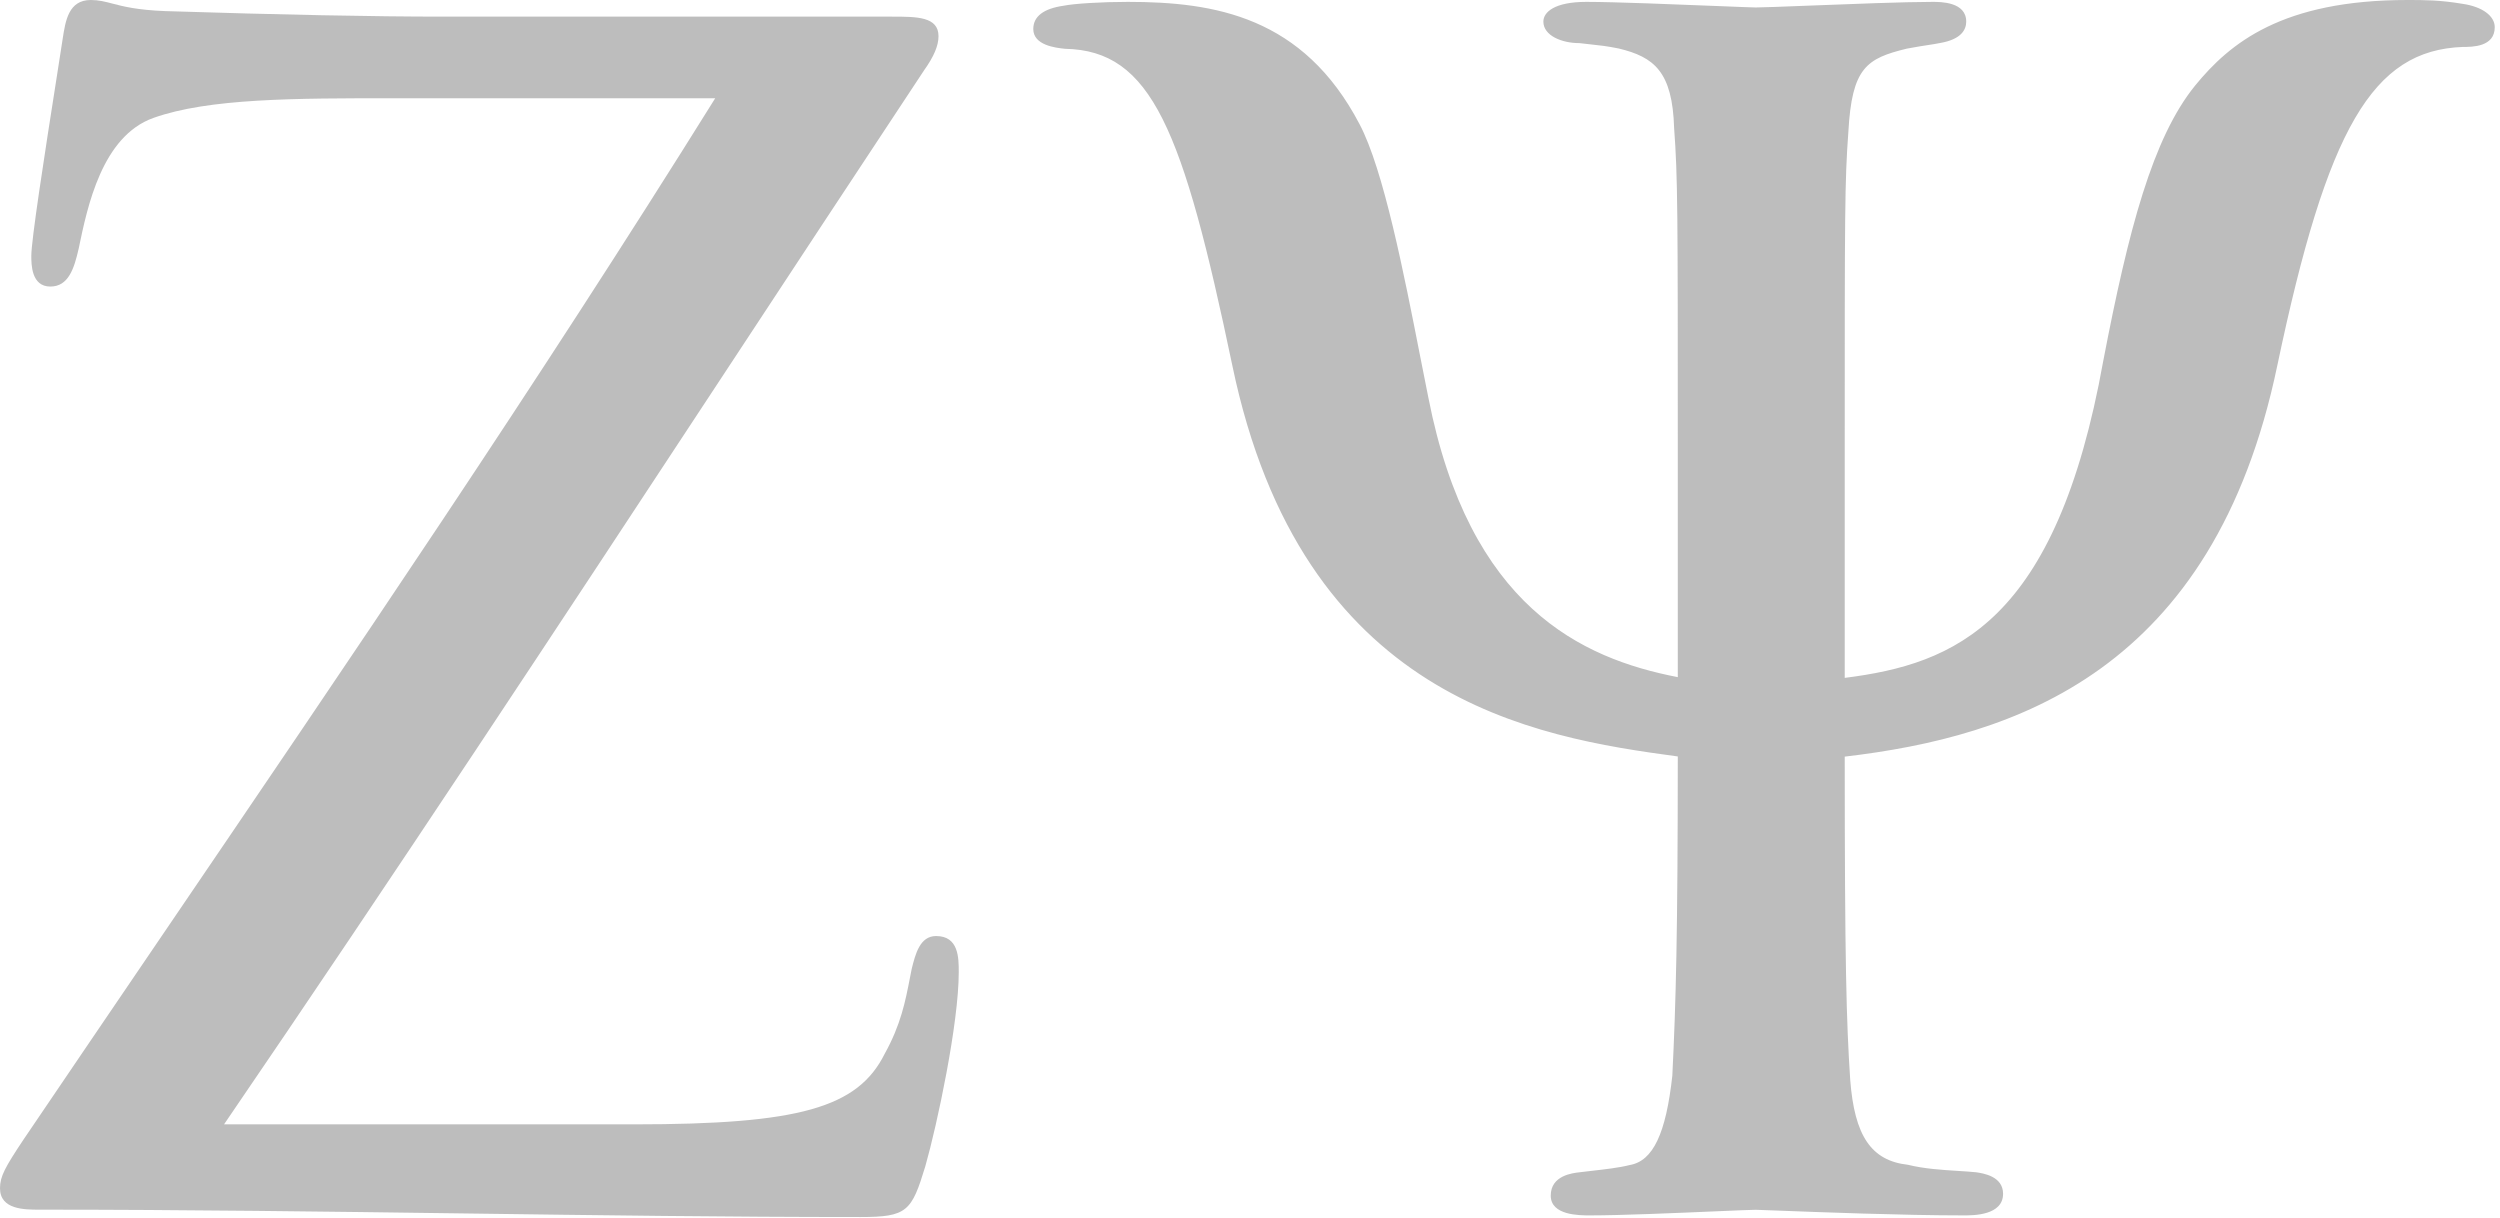 <svg width="156" height="76" viewBox="0 0 156 76" fill="none" xmlns="http://www.w3.org/2000/svg">
<path d="M39.566 70.69C49.907 70.69 53.928 69.652 55.767 65.966C56.917 63.892 57.147 62.279 57.491 60.553C57.721 59.63 57.951 58.94 58.41 58.94C59.101 58.94 59.215 59.515 59.215 60.666C59.215 63.892 57.836 70.227 57.147 72.648C56.342 75.299 56.227 75.412 53.699 75.412C36.808 75.412 20.491 74.952 2.45 74.952C1.186 74.952 0.612 74.837 0.612 74.146C0.612 73.57 0.842 73.108 1.991 71.381C17.043 49.147 31.752 27.95 45.656 5.599H24.628C18.423 5.599 12.907 5.599 9.345 6.866C5.782 8.135 4.863 12.741 4.289 15.508C3.944 17.006 3.599 17.35 3.139 17.35C2.679 17.35 2.565 16.774 2.565 15.968C2.565 14.701 4.059 5.483 4.519 2.488C4.749 0.99 4.979 0.53 5.668 0.53C6.702 0.53 7.276 1.106 10.264 1.221C21.18 1.569 26.235 1.569 27.615 1.569H55.652C57.147 1.569 57.951 1.569 57.951 2.259C57.951 2.719 57.721 3.295 57.147 4.102C41.979 27.027 28.189 48.34 12.907 70.69H39.566Z" fill="#BDBDBD"/>
<path d="M53.698 75.943C45.388 75.943 37.386 75.834 28.913 75.718C20.408 75.603 11.614 75.483 2.449 75.483C1.533 75.483 0 75.483 0 74.146C0 73.415 0.312 72.843 1.462 71.117C4.261 66.982 7.046 62.886 9.816 58.812C21.974 40.931 33.468 24.029 44.63 6.13H24.627C18.402 6.13 13.026 6.13 9.577 7.357C6.363 8.502 5.453 12.891 4.91 15.512C4.625 16.761 4.273 17.881 3.139 17.881C1.954 17.881 1.954 16.491 1.954 15.967C1.954 14.987 2.747 9.853 3.56 4.679L3.912 2.417C4.086 1.284 4.283 0 5.668 0C6.16 0 6.556 0.104 7.013 0.223C7.658 0.393 8.543 0.624 10.291 0.692C17.522 0.922 23.353 1.038 27.615 1.038H55.652C57.214 1.038 58.563 1.038 58.563 2.26C58.563 2.849 58.278 3.523 57.667 4.381C53.412 10.813 49.255 17.131 45.145 23.381C34.664 39.316 24.754 54.383 13.98 70.16H39.565C49.868 70.16 53.523 69.131 55.206 65.755C56.213 63.938 56.492 62.502 56.787 60.981L56.889 60.463C57.12 59.536 57.401 58.409 58.411 58.409C59.826 58.409 59.826 59.767 59.826 60.666C59.826 63.848 58.489 70.144 57.74 72.775C56.887 75.587 56.607 75.943 53.698 75.943ZM24.627 5.069H46.681L46.194 5.852C34.868 24.058 23.211 41.202 10.869 59.353C8.1 63.425 5.314 67.52 2.519 71.651C1.393 73.34 1.223 73.72 1.223 74.146C1.223 74.305 1.223 74.421 2.449 74.421C11.624 74.421 20.423 74.542 28.933 74.658C37.4 74.773 45.398 74.882 53.698 74.882C55.837 74.882 55.837 74.882 56.556 72.512C57.289 69.935 58.603 63.762 58.603 60.666C58.603 59.898 58.535 59.613 58.48 59.508C58.37 59.676 58.239 60.065 58.089 60.665L57.993 61.157C57.697 62.684 57.391 64.263 56.319 66.196C54.4 70.043 50.484 71.222 39.565 71.222H11.833L12.38 70.42C23.363 54.358 33.428 39.056 44.083 22.856C48.195 16.604 52.352 10.285 56.617 3.837C57.107 3.149 57.34 2.638 57.34 2.26C57.187 2.099 56.336 2.099 55.652 2.099H27.615C23.338 2.099 17.493 1.983 10.241 1.753C8.335 1.678 7.367 1.424 6.66 1.24C6.25 1.132 5.98 1.061 5.668 1.061C5.543 1.061 5.354 1.061 5.124 2.558L4.772 4.822C4.175 8.62 3.177 14.977 3.177 15.967C3.177 16.354 3.207 16.582 3.237 16.715C3.337 16.566 3.503 16.214 3.689 15.405C4.293 12.489 5.278 7.741 9.113 6.374C12.787 5.069 18.274 5.069 24.627 5.069Z" fill="#BDBDBD"/>
<path d="M105.306 28.402C105.306 12.958 105.306 11.102 105.076 7.966C104.961 4.134 103.582 3.091 101.169 2.512C100.02 2.278 99.561 2.278 98.642 2.162C97.951 2.162 96.918 1.929 96.918 1.349C96.918 1.002 97.608 0.652 98.986 0.652C101.515 0.652 108.983 1.002 109.557 1.002C110.592 1.002 117.831 0.652 120.588 0.652C121.737 0.652 122.082 0.886 122.082 1.349C122.082 1.812 121.623 2.045 120.934 2.162C120.358 2.278 120.128 2.278 118.864 2.512C115.993 3.208 114.958 4.018 114.728 8.199C114.499 11.335 114.499 12.958 114.499 28.402V42.913C121.737 42.1 128.748 39.894 131.849 22.594C133.343 14.817 134.836 8.896 137.48 5.644C139.663 2.975 142.88 0.536 150.234 0.536C151.27 0.536 152.188 0.536 153.567 0.769C154.371 0.886 155.061 1.232 155.061 1.698C155.061 2.278 154.601 2.395 153.682 2.395C147.477 2.625 144.604 7.966 141.502 22.71C137.366 42.566 124.035 45.699 114.499 46.745C114.499 60.56 114.613 63.928 114.843 67.41C115.073 70.429 115.877 72.868 118.98 73.215C120.358 73.564 122.082 73.564 123.231 73.681C124.035 73.798 124.38 74.028 124.38 74.494C124.38 74.957 124.035 75.307 122.542 75.307C117.601 75.307 110.017 74.957 109.557 74.957C108.753 74.957 102.088 75.307 99.215 75.307C97.608 75.307 97.378 74.957 97.378 74.608C97.378 74.144 97.608 73.798 98.642 73.681C99.561 73.564 100.939 73.448 101.858 73.215C103.926 72.868 104.616 70.313 104.961 67.177C105.191 62.535 105.306 58.353 105.306 46.745C95.768 45.468 81.75 43.146 77.499 22.71C74.51 8.432 72.556 2.625 66.468 2.512C65.433 2.395 65.088 2.162 65.088 1.812C65.088 1.232 65.662 1.002 66.468 0.886C67.041 0.769 68.649 0.652 70.374 0.652C76.464 0.652 81.175 2.045 84.277 7.966C86.001 11.218 87.495 19.808 88.53 24.916C91.057 37.805 97.837 41.636 105.306 42.913V28.402Z" fill="#BDBDBD"/>
<path d="M122.541 75.841C118.742 75.841 113.442 75.637 110.896 75.539C110.149 75.51 109.662 75.491 109.557 75.491C109.282 75.491 108.314 75.533 107.047 75.587C104.541 75.695 101.11 75.841 99.215 75.841C98.545 75.841 96.766 75.841 96.766 74.607C96.766 73.352 98.119 73.2 98.563 73.15L99.284 73.065C100.104 72.972 101.033 72.867 101.688 72.7C103.15 72.452 103.955 70.737 104.353 67.126C104.58 62.519 104.691 58.317 104.694 47.203C95.709 45.993 81.237 43.669 76.897 22.806C73.813 8.068 71.87 3.147 66.454 3.045C65.867 2.982 64.477 2.827 64.477 1.811C64.477 1.027 65.113 0.538 66.368 0.357C67.02 0.224 68.758 0.117 70.374 0.117C75.81 0.117 81.322 1.04 84.833 7.743C86.332 10.57 87.61 17.09 88.637 22.328C88.812 23.218 88.977 24.059 89.132 24.823C91.686 37.85 98.661 41.083 104.694 42.254V28.401C104.694 13.085 104.694 11.117 104.466 8C104.36 4.469 103.218 3.557 101.007 3.026C100.258 2.875 99.815 2.828 99.302 2.775C99.073 2.751 98.834 2.725 98.553 2.69C98.547 2.69 98.54 2.69 98.534 2.69C97.467 2.69 96.306 2.227 96.306 1.348C96.306 0.753 97.01 0.117 98.986 0.117C100.713 0.117 104.66 0.276 107.272 0.381C108.481 0.429 109.374 0.466 109.557 0.466C109.947 0.466 111.225 0.416 112.81 0.354C115.365 0.254 118.865 0.117 120.588 0.117C121.109 0.117 122.692 0.117 122.692 1.348C122.692 1.832 122.407 2.457 121.048 2.686C120.795 2.738 120.594 2.768 120.33 2.808C120.038 2.853 119.662 2.909 118.99 3.034C116.472 3.646 115.558 4.22 115.338 8.225C115.111 11.35 115.111 12.964 115.111 28.401V42.3C121.979 41.429 128.305 38.911 131.245 22.511C132.817 14.327 134.324 8.602 136.981 5.333C139.139 2.695 142.4 0 150.234 0C151.269 0 152.246 2.80951e-08 153.684 0.242C154.885 0.418 155.672 0.989 155.672 1.698C155.672 2.929 154.278 2.929 153.682 2.929C148.044 3.138 145.225 7.969 142.104 22.807C138.118 41.937 125.686 45.969 115.111 47.214C115.112 60.119 115.214 63.753 115.453 67.378C115.721 70.888 116.766 72.427 119.058 72.683C120.064 72.932 121.17 73.002 122.146 73.063C122.565 73.089 122.958 73.114 123.302 73.149C123.741 73.213 124.992 73.392 124.992 74.493C124.992 75.841 123.147 75.841 122.541 75.841ZM109.557 74.421C109.667 74.421 110.174 74.44 110.949 74.47C113.487 74.568 118.769 74.771 122.541 74.771C122.91 74.771 123.769 74.744 123.769 74.493C123.769 74.412 123.769 74.3 123.131 74.208C122.833 74.179 122.458 74.155 122.057 74.13C121.021 74.065 119.848 73.991 118.81 73.728C115.157 73.326 114.439 70.158 114.233 67.445C113.99 63.75 113.888 60.058 113.888 46.744V46.272L114.423 46.214C124.696 45.086 136.989 41.384 140.901 22.614C144.156 7.14 147.255 2.097 153.656 1.86C154.285 1.86 154.423 1.799 154.452 1.78C154.435 1.624 154.112 1.389 153.467 1.295C152.129 1.07 151.251 1.07 150.234 1.07C142.955 1.07 139.953 3.539 137.977 5.955C135.456 9.055 133.994 14.654 132.452 22.683C129.286 40.343 121.885 42.622 114.576 43.443L113.888 43.52V28.401C113.888 12.933 113.888 11.317 114.118 8.164C114.356 3.814 115.527 2.765 118.701 1.995C119.432 1.86 119.819 1.8 120.12 1.754C120.362 1.718 120.543 1.69 120.795 1.639C121.013 1.602 121.47 1.508 121.47 1.348C121.469 1.293 121.325 1.187 120.588 1.187C118.892 1.187 115.408 1.323 112.864 1.422C111.254 1.486 109.954 1.536 109.557 1.536C109.369 1.536 108.455 1.499 107.216 1.45C104.615 1.344 100.684 1.187 98.986 1.187C98.19 1.187 97.763 1.311 97.585 1.399C97.736 1.495 98.15 1.625 98.641 1.625C98.999 1.665 99.228 1.689 99.447 1.712C99.973 1.768 100.469 1.82 101.306 1.989C103.929 2.619 105.564 3.833 105.687 7.952C105.917 11.084 105.917 13.055 105.917 28.401V43.562L105.188 43.437C98.614 42.314 90.712 39.203 87.927 25.007C87.772 24.244 87.607 23.4 87.432 22.508C86.471 17.606 85.154 10.892 83.722 8.19C80.678 2.378 76.185 1.187 70.374 1.187C68.711 1.187 67.123 1.301 66.606 1.406C65.718 1.535 65.7 1.715 65.7 1.806C65.702 1.776 65.891 1.906 66.545 1.98C73.115 2.1 75.117 8.359 78.099 22.614C82.368 43.133 96.785 45.062 105.398 46.216L105.917 46.285V46.744C105.917 58.223 105.805 62.486 105.573 67.2C105.242 70.204 104.558 73.306 101.974 73.739C101.283 73.917 100.305 74.028 99.442 74.126L98.729 74.21C97.988 74.293 97.988 74.439 97.988 74.607C97.975 74.61 98.175 74.771 99.215 74.771C101.08 74.771 104.635 74.619 106.988 74.518C108.284 74.463 109.276 74.421 109.557 74.421Z" fill="#BDBDBD"/>
</svg>
